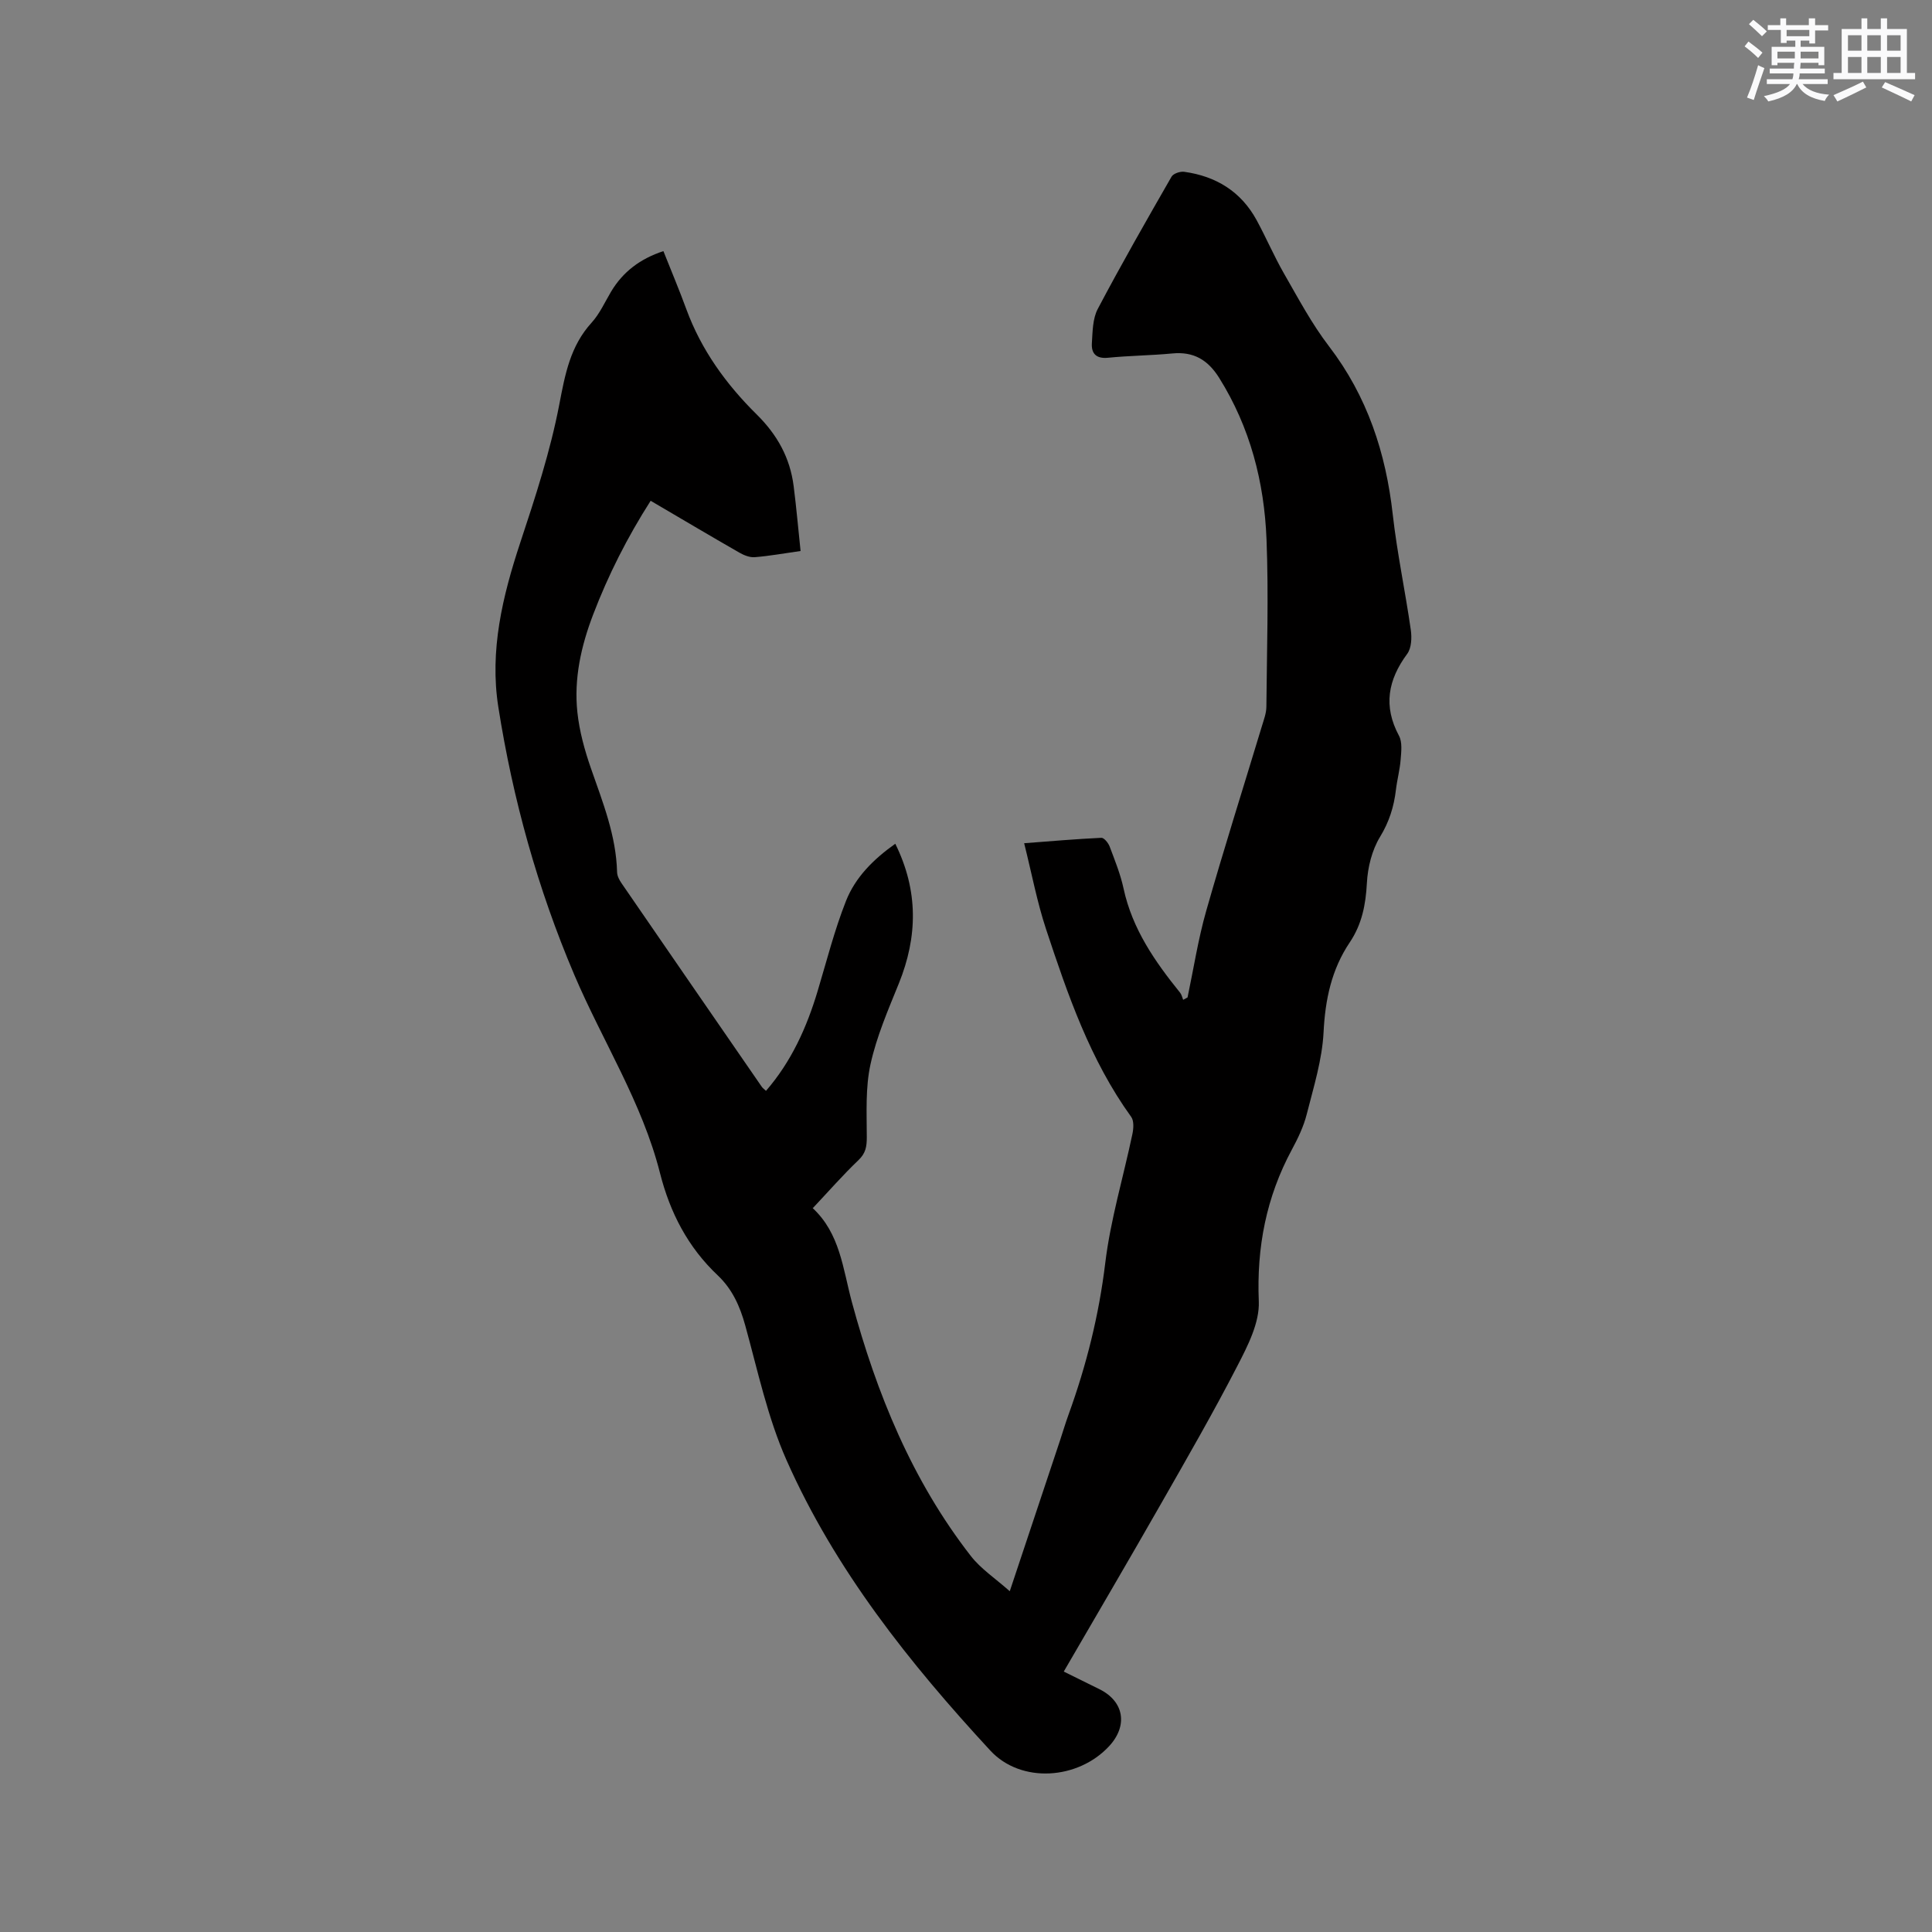 <svg enable-background="new 0 0 400 400" viewBox="0 0 400 400" xmlns="http://www.w3.org/2000/svg"><rect x="0" y="0" width="400" height="400" fill="#808080" stroke="none"/><path d="m137.35 51.99c1.65 4.16 3.3 8.06 4.75 12.03 3.09 8.44 8.27 15.57 14.54 21.76 4.32 4.27 6.93 9.01 7.68 14.88.56 4.39.94 8.8 1.43 13.42-3.48.49-6.48 1.04-9.5 1.28-1.04.08-2.25-.41-3.2-.96-6.05-3.47-12.05-7.03-18.34-10.72-4.84 7.58-8.78 15.37-11.91 23.57-2.49 6.51-4 13.25-3.26 20.21.42 3.95 1.51 7.89 2.82 11.65 2.44 7.01 5.21 13.89 5.4 21.46.02.78.46 1.63.92 2.29 9.66 14.06 19.35 28.11 29.04 42.15.17.25.43.43.87.84 5.26-6.07 8.42-13.1 10.68-20.62 1.88-6.26 3.49-12.64 5.89-18.71 1.92-4.86 5.65-8.61 10.2-11.83 4.8 9.71 4.66 19.22.73 28.94-2.22 5.48-4.61 10.99-5.86 16.71-1.07 4.86-.78 10.06-.77 15.11 0 1.94-.22 3.3-1.71 4.73-3.22 3.07-6.15 6.43-9.53 10.02 0-.49-.09-.19.01-.1 5.7 5.27 6.27 12.56 8.15 19.51 5.12 18.9 12.45 36.91 24.62 52.54 2.08 2.68 5.08 4.64 8.06 7.3 3.63-10.89 7.01-21.02 10.38-31.14.6-1.81 1.14-3.64 1.79-5.43 3.69-10.18 6.29-20.55 7.6-31.38 1.09-9 3.75-17.8 5.62-26.7.24-1.14.35-2.72-.24-3.55-8.51-11.78-13.15-25.32-17.64-38.89-1.85-5.59-2.94-11.43-4.53-17.78 5.75-.44 10.86-.88 15.98-1.12.56-.03 1.44 1.06 1.72 1.8 1.08 2.87 2.25 5.75 2.89 8.74 1.81 8.35 6.48 15.07 11.7 21.53.32.4.43.97.63 1.47.3-.16.61-.33.91-.49 1.26-5.98 2.19-12.05 3.86-17.91 3.65-12.82 7.68-25.52 11.54-38.28.39-1.31.91-2.65.92-3.99.1-11.55.48-23.12.03-34.65-.47-11.86-3.38-23.18-9.8-33.44-2.35-3.75-5.3-5.49-9.72-5.06-4.43.42-8.89.45-13.31.89-2.45.24-3.46-.9-3.33-2.99.15-2.4.15-5.09 1.22-7.12 4.88-9.25 10.07-18.32 15.28-27.39.37-.64 1.78-1.12 2.62-1 6.58.91 11.76 4.08 14.99 10.01 1.97 3.62 3.6 7.44 5.65 11.02 2.95 5.13 5.75 10.42 9.33 15.09 7.94 10.37 11.78 22.07 13.21 34.87.9 7.98 2.59 15.88 3.73 23.84.23 1.62.15 3.76-.74 4.97-3.99 5.4-5 10.82-1.71 16.95.72 1.33.48 3.29.35 4.93-.16 2.1-.73 4.17-.98 6.28-.41 3.49-1.39 6.62-3.29 9.74-1.67 2.74-2.55 6.3-2.72 9.55-.24 4.47-1.02 8.53-3.55 12.29-3.77 5.61-5.08 11.82-5.42 18.61-.29 5.71-2.07 11.38-3.49 16.99-.64 2.53-1.82 4.98-3.07 7.3-5.3 9.84-7.31 20.19-6.85 31.43.18 4.4-2.28 9.19-4.43 13.35-4.99 9.68-10.44 19.13-15.84 28.59-6.55 11.48-13.25 22.88-20.11 34.7 2.96 1.46 5.19 2.56 7.41 3.66 5.09 2.53 5.92 7.54 1.97 11.8-6.44 6.94-18.24 7.76-24.59.89-16.74-18.12-32.1-37.38-42.18-60.1-3.92-8.83-5.96-18.51-8.55-27.89-1.1-4-2.69-7.54-5.69-10.38-6.19-5.84-9.89-13-11.97-21.21-3.7-14.61-11.9-27.31-17.74-41.03-7.59-17.85-12.73-36.37-15.73-55.46-1.83-11.67.87-22.9 4.54-34 3.12-9.42 6.23-18.93 8.09-28.64 1.2-6.25 2.26-12.05 6.68-16.91 1.68-1.85 2.75-4.26 4.05-6.45 2.46-4.1 6-6.78 10.82-8.37z" fill="#010000"/><g fill="#fafafb"><path d="m361.2 9.6.8-1c.9.7 1.9 1.4 2.9 2.3l-.9 1.1c-1-1-2-1.8-2.8-2.4zm.5 10.6c.9-2.1 1.6-4.3 2.3-6.7.4.2.8.4 1.3.6-.7 2.1-1.5 4.3-2.2 6.6zm.4-15.2.9-.9c1 .8 2 1.6 2.8 2.4l-1 1c-.9-.9-1.8-1.7-2.7-2.5zm12.5-1.2h1.2v1.4h2.7v1.1h-2.7v2.7h-1.2v-.6h-1.8v1.3h4.9v3.8h-1.2v-.5h-3.7c0 .4-.1.9-.1 1.2h5.1v1h-5.2c0 .5-.1.9-.2 1.2h6v1h-5.2c1.1 1.3 2.9 2 5.5 2.2-.4.4-.7.8-.9 1.3-2.9-.5-4.8-1.6-5.7-3.5h-.1c-.8 1.7-2.7 2.9-5.9 3.6-.2-.4-.6-.8-.9-1.1 2.8-.6 4.6-1.4 5.4-2.5h-4.8v-1h5.3c.1-.3.2-.7.2-1.2h-4.9v-1h5c0-.4 0-.8.1-1.2h-3.5v.5h-1.2v-3.8h4.9v-1.3h-1.8v.5h-1.2v-2.7h-2.7v-1h2.6v-1.4h1.2v1.4h4.7v-1.4zm-6.6 8.3h3.6c0-.4 0-.9 0-1.4h-3.6zm1.9-4.6h4.7v-1.3h-4.7zm6.6 3.2h-3.7v1.4h3.7z"/><path d="m385.3 3.8h1.3v2.2h2.8v-2.2h1.3v2.2h4.1v9.1h1.7v1.3h-16.9v-1.3h1.7v-9.1h4.1v-2.2zm.4 13.1.7 1.2c-1.8.9-3.8 1.9-6 2.9-.2-.4-.5-.8-.8-1.3 2.3-1 4.3-1.9 6.1-2.8zm-3.1-6.4h2.8v-3.2h-2.8zm0 4.6h2.8v-3.3h-2.8zm4-4.6h2.8v-3.2h-2.8zm0 4.6h2.8v-3.3h-2.8zm3.7 1.9c2.1.9 4.1 1.8 6.1 2.7l-.7 1.3c-2.2-1.1-4.2-2-6.1-2.9zm3.2-9.7h-2.8v3.2h2.8zm-2.8 7.8h2.8v-3.3h-2.8z"/></g></svg>